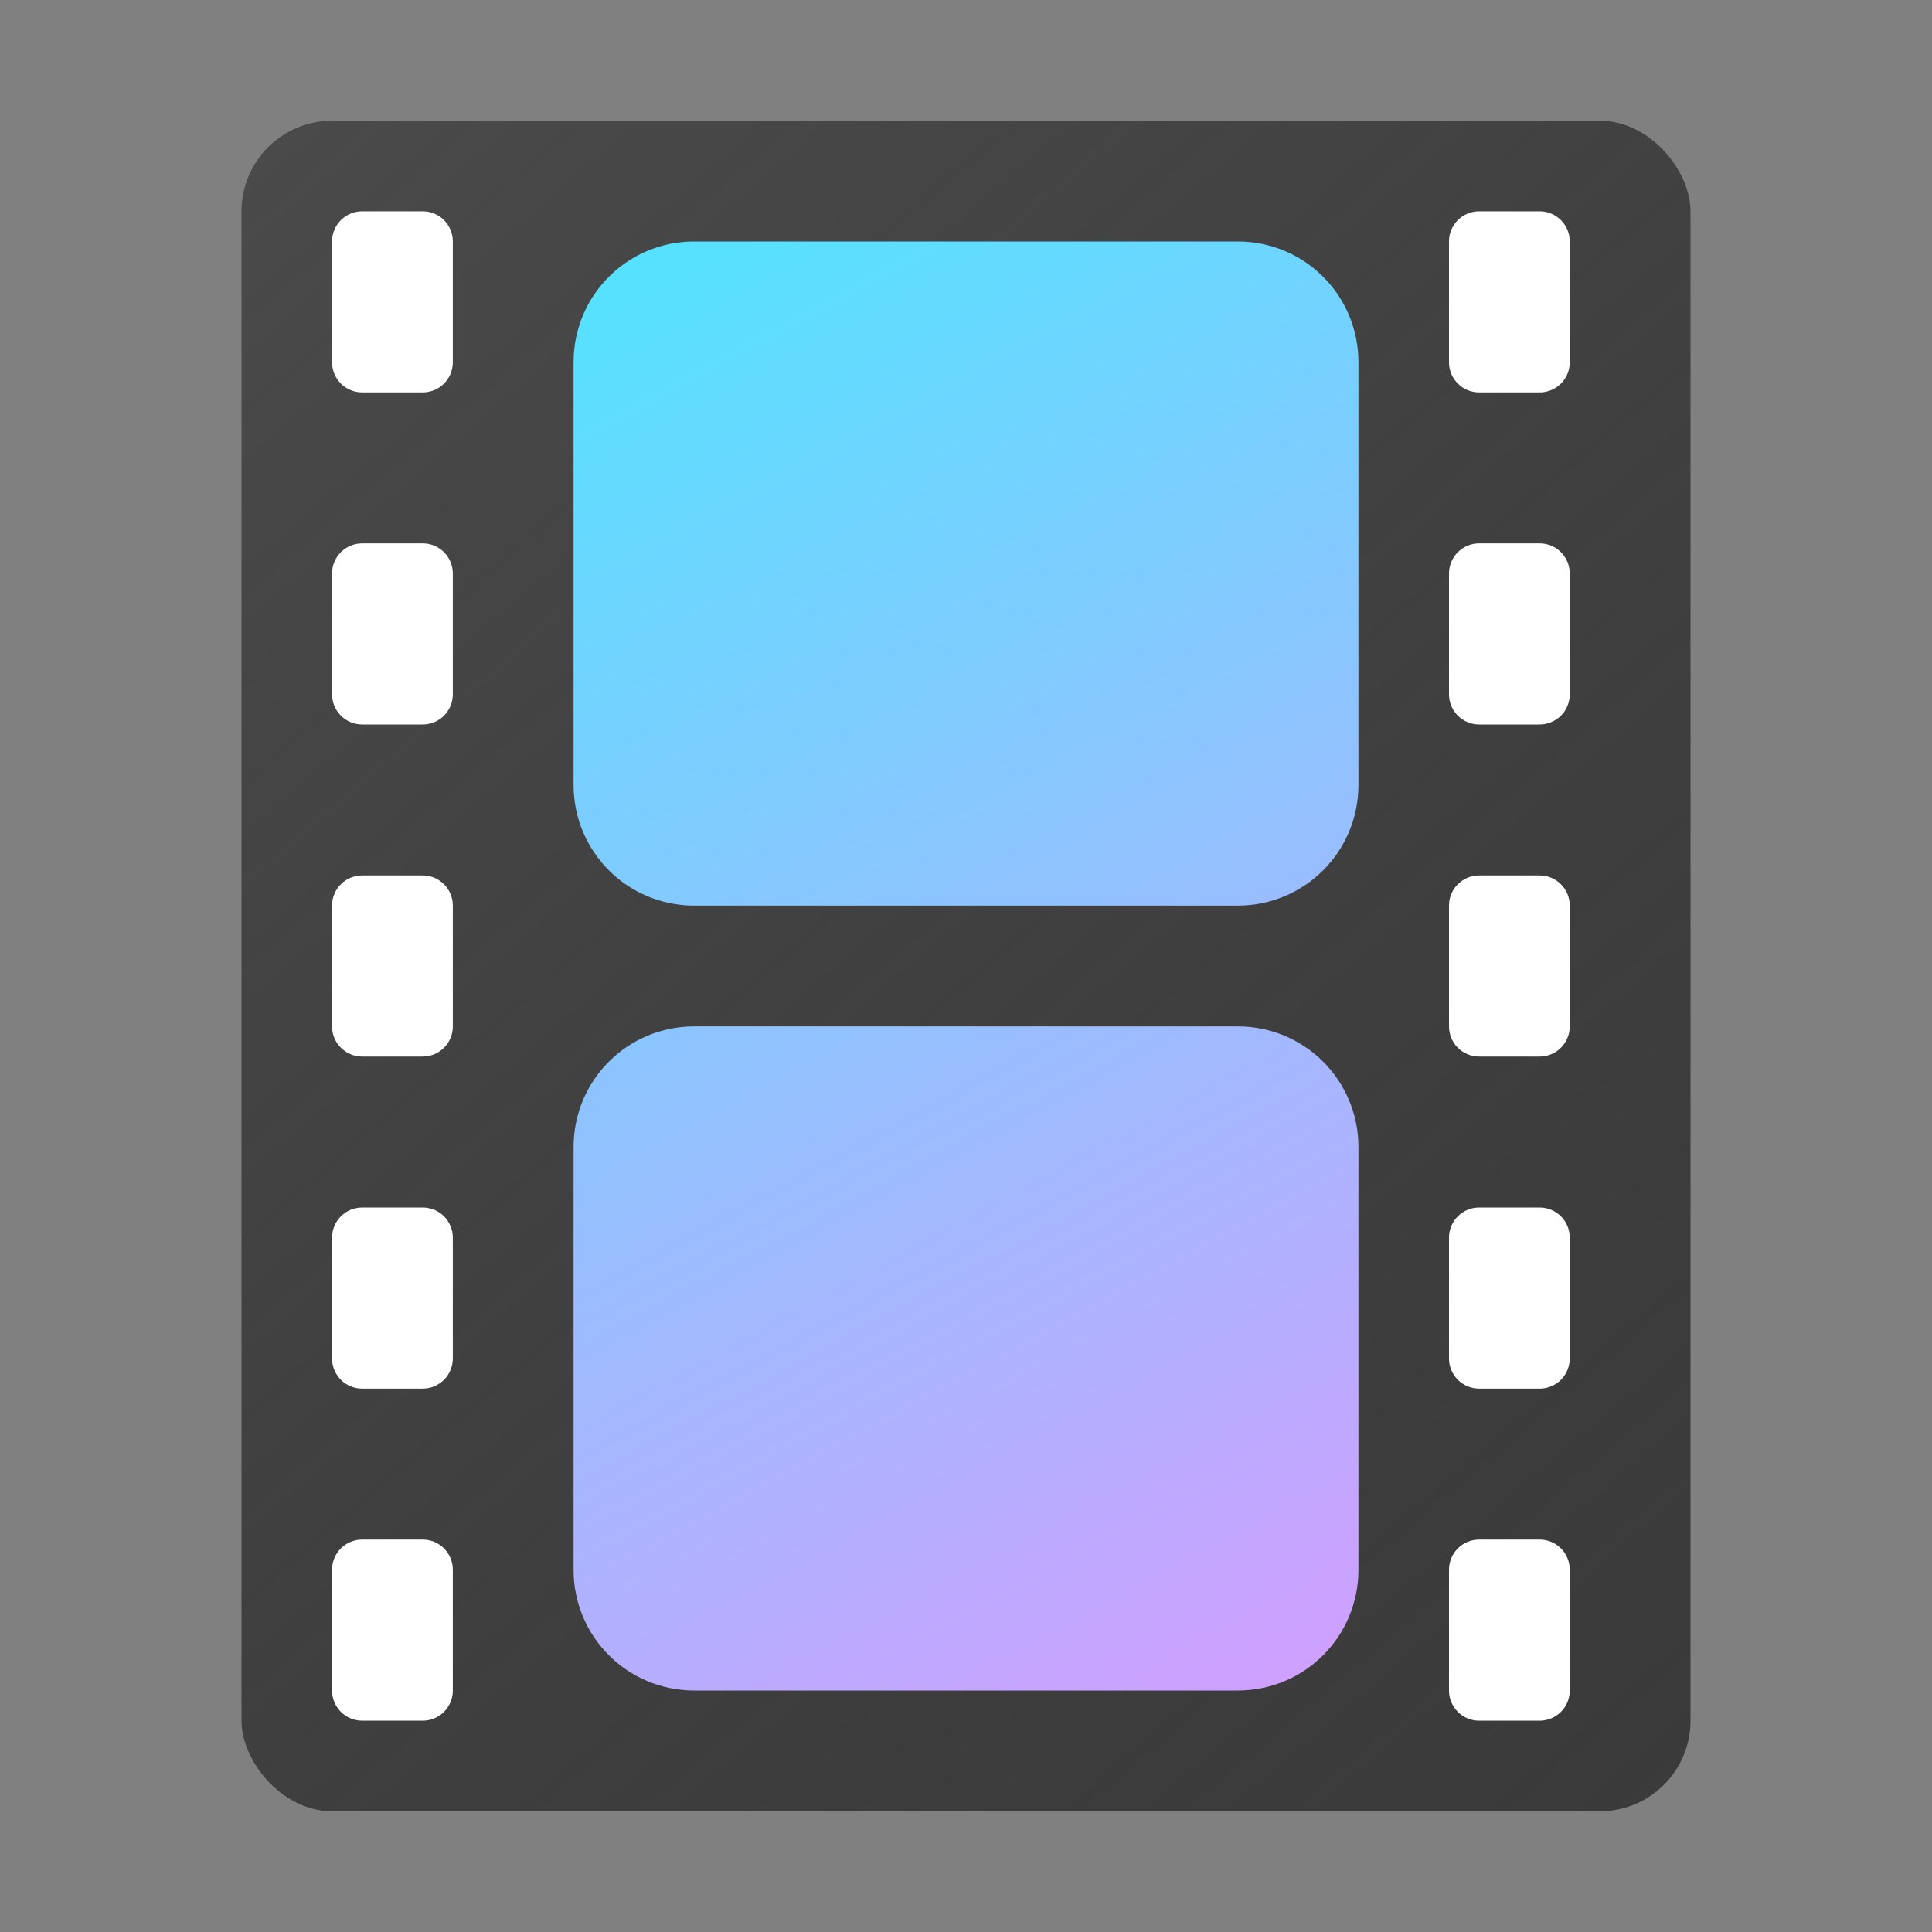 <?xml version="1.0" encoding="UTF-8" standalone="no"?>
<!-- Created with Inkscape (http://www.inkscape.org/) -->

<svg
   width="64"
   height="64"
   viewBox="0 0 64 64"
   version="1.1"
   id="svg5"
   inkscape:version="1.2.1 (9c6d41e410, 2022-07-14, custom)"
   sodipodi:docname="video-x-generic.svg"
   xmlns:inkscape="http://www.inkscape.org/namespaces/inkscape"
   xmlns:sodipodi="http://sodipodi.sourceforge.net/DTD/sodipodi-0.dtd"
   xmlns:xlink="http://www.w3.org/1999/xlink"
   xmlns="http://www.w3.org/2000/svg"
   xmlns:svg="http://www.w3.org/2000/svg">
  <rect x="0" y="0" width="64" height="64" fill="#808080" stroke="none"/>
  <sodipodi:namedview
     id="namedview7"
     pagecolor="#ffffff"
     bordercolor="#666666"
     borderopacity="1.0"
     inkscape:pageshadow="2"
     inkscape:pageopacity="0.0"
     inkscape:pagecheckerboard="0"
     inkscape:document-units="px"
     showgrid="false"
     units="px"
     height="64px"
     inkscape:zoom="12.921875"
     inkscape:cx="31.961306"
     inkscape:cy="32"
     inkscape:window-width="1920"
     inkscape:window-height="1029"
     inkscape:window-x="0"
     inkscape:window-y="0"
     inkscape:window-maximized="1"
     inkscape:current-layer="svg5"
     inkscape:showpageshadow="2"
     inkscape:deskcolor="#d1d1d1" />
  <defs
     id="defs2">
    <linearGradient
       inkscape:collect="always"
       xlink:href="#linearGradient12418"
       id="linearGradient2216"
       x1="42"
       y1="6"
       x2="55"
       y2="30"
       gradientUnits="userSpaceOnUse"
       gradientTransform="matrix(2,0,0,2,-65,-4)" />
    <linearGradient
       inkscape:collect="always"
       id="linearGradient12418">
      <stop
         style="stop-color:#52e4ff;stop-opacity:1;"
         offset="0"
         id="stop12414" />
      <stop
         style="stop-color:#d29eff;stop-opacity:1"
         offset="1"
         id="stop12416" />
    </linearGradient>
    <linearGradient
       inkscape:collect="always"
       id="linearGradient27684">
      <stop
         style="stop-color:#4a4a4a;stop-opacity:1;"
         offset="0"
         id="stop27680" />
      <stop
         style="stop-color:#232323;stop-opacity:0.749"
         offset="1"
         id="stop27682" />
    </linearGradient>
    <linearGradient
       inkscape:collect="always"
       xlink:href="#linearGradient27684"
       id="linearGradient1826"
       x1="1.588"
       y1="1.588"
       x2="14.287"
       y2="16.404"
       gradientUnits="userSpaceOnUse"
       gradientTransform="matrix(3.78,0,0,3.78,2,-2)" />
  </defs>
  <rect
     style="fill:url(#linearGradient1826);fill-opacity:1;stroke-width:1.05;stroke-linecap:round"
     id="rect1818"
     width="48"
     height="56"
     x="8"
     y="4"
     ry="3" />
  <path
     id="rect2063"
     style="fill:url(#linearGradient2216);fill-opacity:1;stroke-width:6;stroke-linecap:round;stroke-linejoin:round"
     d="m 23,8 c -2.216,0 -4,1.784 -4,4 v 14 c 0,2.216 1.784,4 4,4 h 18 c 2.216,0 4,-1.784 4,-4 V 12 c 0,-2.216 -1.784,-4 -4,-4 z m 0,26 c -2.216,0 -4,1.784 -4,4 v 14 c 0,2.216 1.784,4 4,4 h 18 c 2.216,0 4,-1.784 4,-4 V 38 c 0,-2.216 -1.784,-4 -4,-4 z"
     sodipodi:nodetypes="ssssssssssssssssss" />
  <path
     id="rect1125"
     style="fill:#ffffff;stroke-width:1;stroke-linecap:round"
     d="m 12,7 c -0.554,0 -1,0.446 -1,1 v 4 c 0,0.554 0.446,1 1,1 h 2 c 0.554,0 1,-0.446 1,-1 V 8 C 15,7.446 14.554,7 14,7 Z m 37,0 c -0.554,0 -1,0.446 -1,1 v 4 c 0,0.554 0.446,1 1,1 h 2 c 0.554,0 1,-0.446 1,-1 V 8 c 0,-0.554 -0.446,-1 -1,-1 z M 12,18 c -0.554,0 -1,0.446 -1,1 v 4 c 0,0.554 0.446,1 1,1 h 2 c 0.554,0 1,-0.446 1,-1 v -4 c 0,-0.554 -0.446,-1 -1,-1 z m 37,0 c -0.554,0 -1,0.446 -1,1 v 4 c 0,0.554 0.446,1 1,1 h 2 c 0.554,0 1,-0.446 1,-1 v -4 c 0,-0.554 -0.446,-1 -1,-1 z M 12,29 c -0.554,0 -1,0.446 -1,1 v 4 c 0,0.554 0.446,1 1,1 h 2 C 14.554,35 15,34.554 15,34 v -4 c 0,-0.554 -0.446,-1 -1,-1 z m 37,0 c -0.554,0 -1,0.446 -1,1 v 4 c 0,0.554 0.446,1 1,1 h 2 c 0.554,0 1,-0.446 1,-1 v -4 c 0,-0.554 -0.446,-1 -1,-1 z M 12,40 c -0.554,0 -1,0.446 -1,1 V 45 c 0,0.554 0.446,1 1,1 h 2 C 14.554,46 15,45.554 15,45 v -4 c 0,-0.554 -0.446,-1 -1,-1 z m 37,0 c -0.554,0 -1,0.446 -1,1 V 45 c 0,0.554 0.446,1 1,1 h 2 c 0.554,0 1,-0.446 1,-1 v -4 c 0,-0.554 -0.446,-1 -1,-1 z M 12,51 c -0.554,0 -1,0.446 -1,1 v 4 C 11,56.554 11.446,57 12,57 h 2 C 14.554,57 15,56.554 15,56 V 52 C 15,51.446 14.554,51 14,51 Z m 37,0 c -0.554,0 -1,0.446 -1,1 v 4 C 48,56.554 48.446,57 49,57 h 2 c 0.554,0 1,-0.446 1,-1 V 52 C 52,51.446 51.554,51 51,51 Z" />
</svg>
